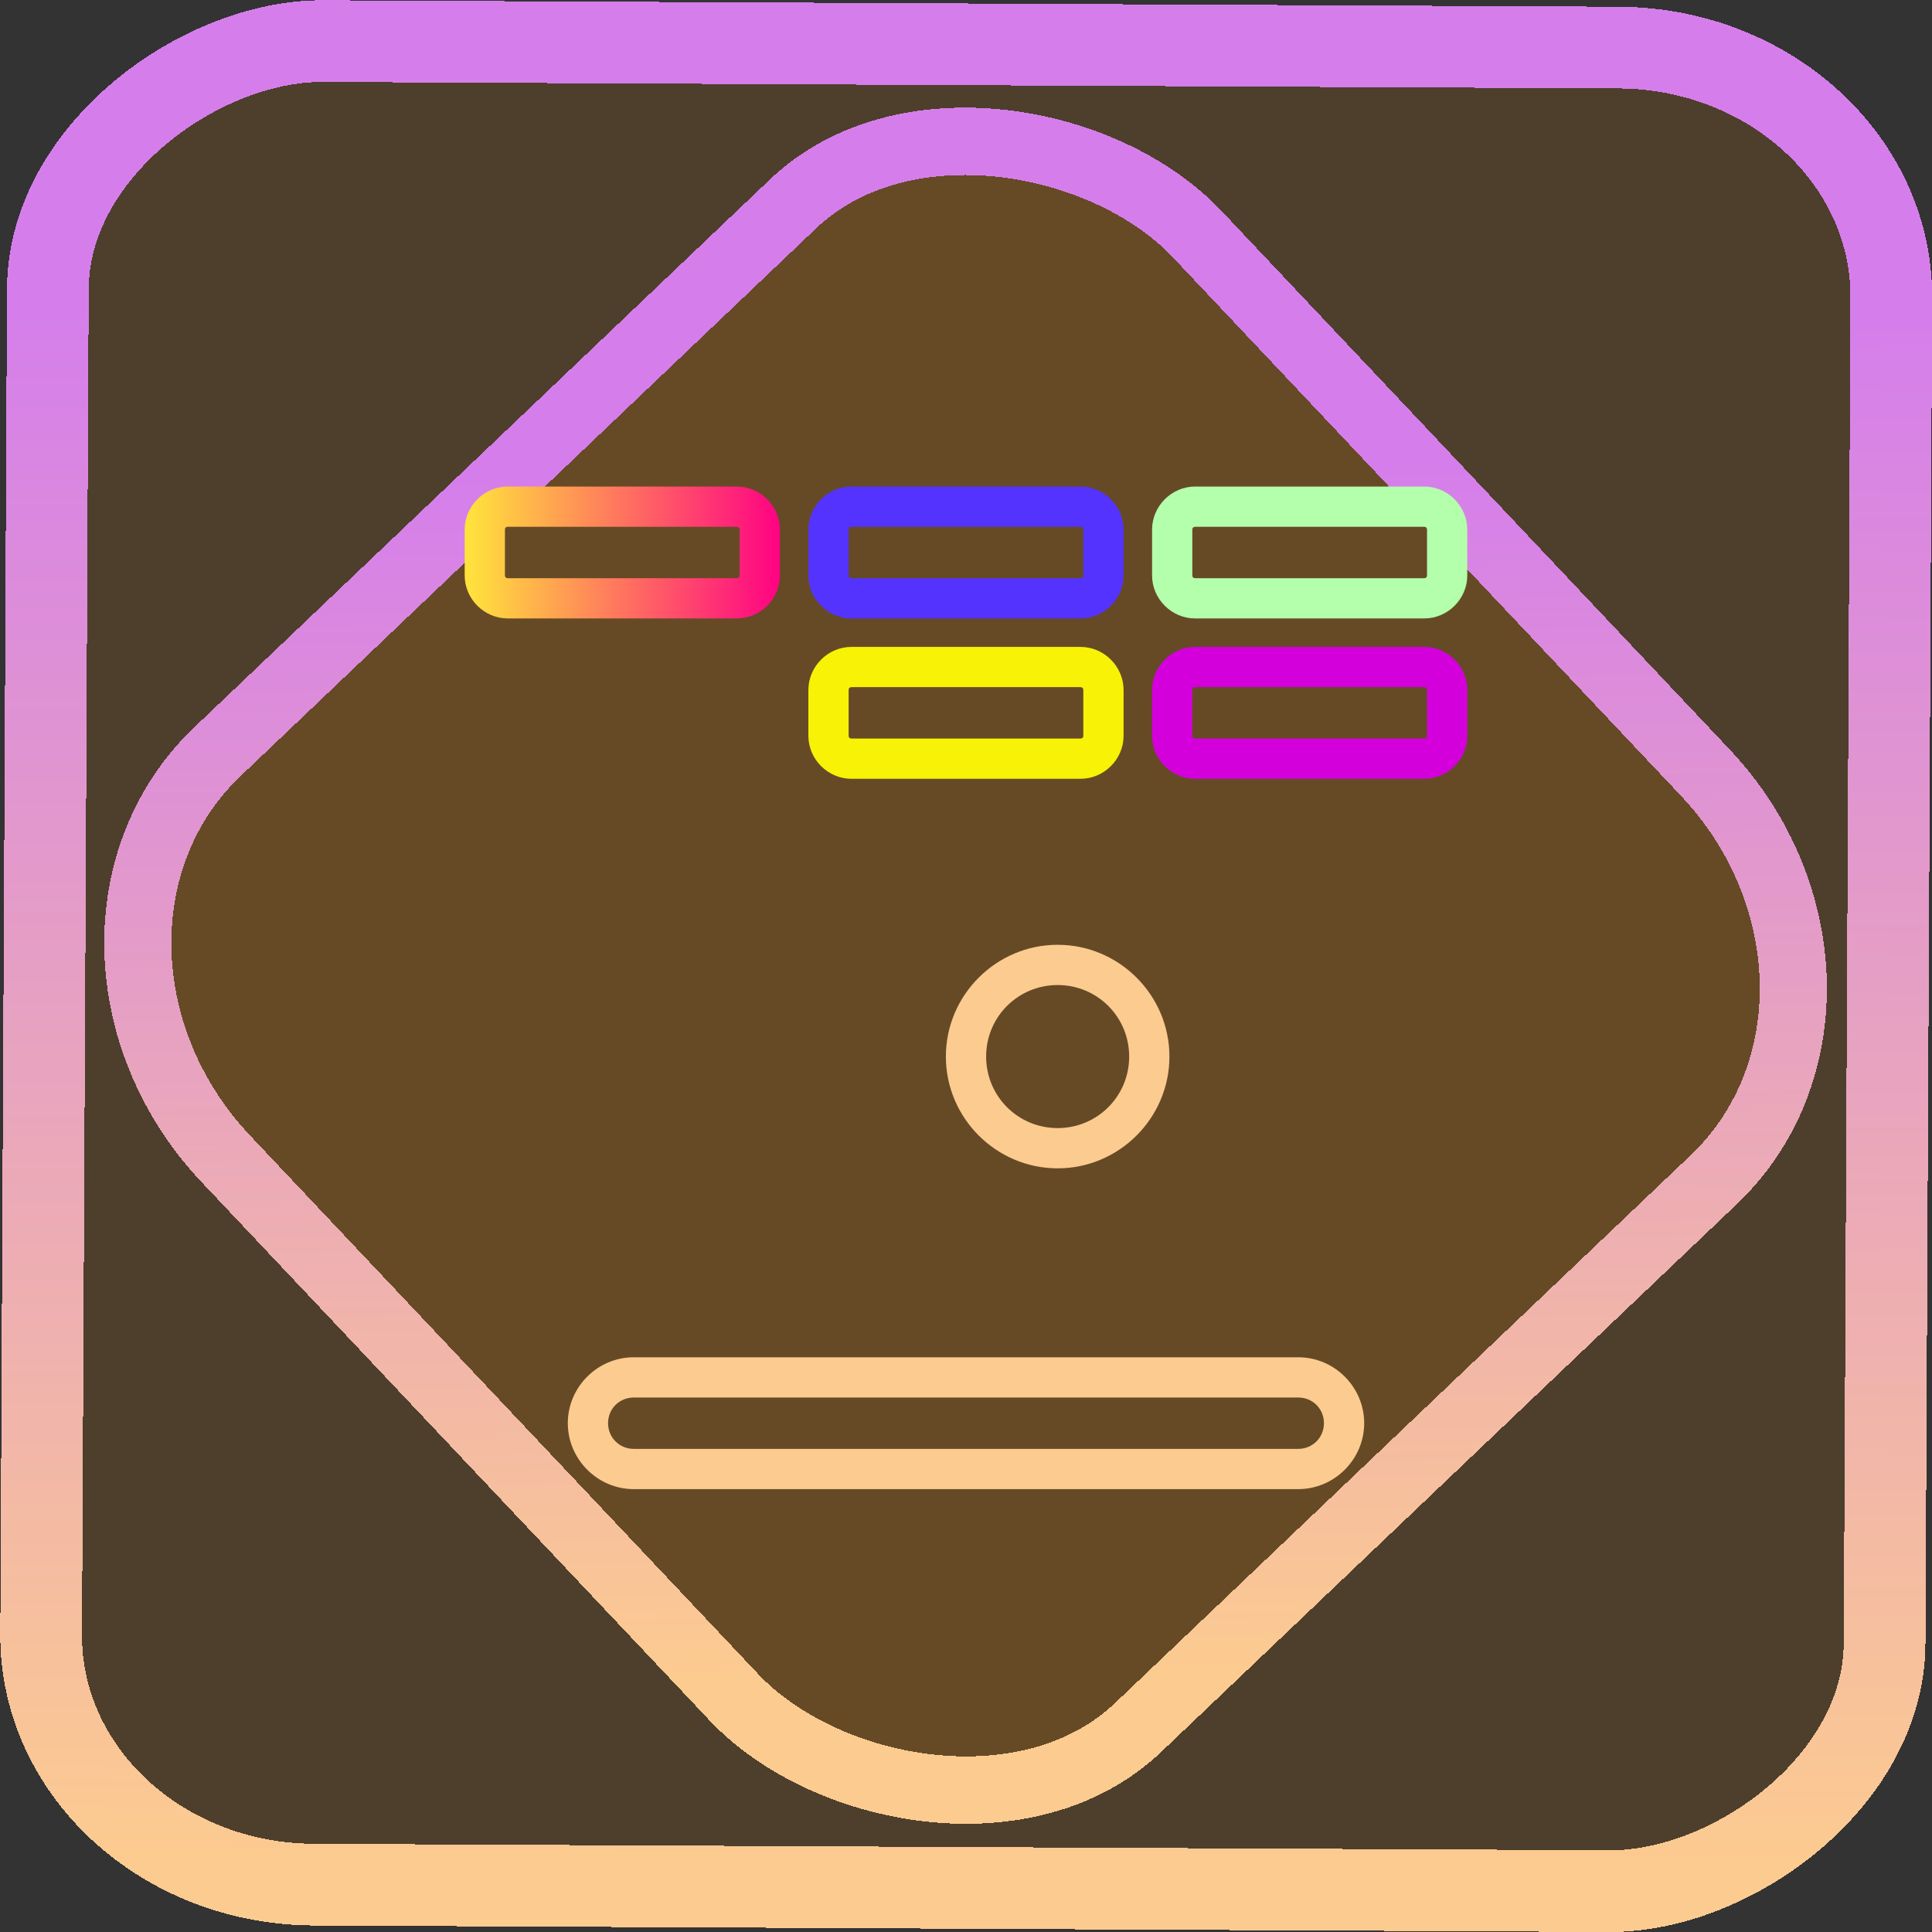 <?xml version="1.0" encoding="UTF-8" standalone="no"?>
<!-- Generator: Gravit.io -->

<svg
   style="isolation:isolate"
   viewBox="0 0 48 48"
   width="48pt"
   height="48pt"
   version="1.1"
   id="svg56"
   sodipodi:docname="kbreakout.svg"
   inkscape:version="1.1.2 (0a00cf5339, 2022-02-04)"
   xmlns:inkscape="http://www.inkscape.org/namespaces/inkscape"
   xmlns:sodipodi="http://sodipodi.sourceforge.net/DTD/sodipodi-0.dtd"
   xmlns:xlink="http://www.w3.org/1999/xlink"
   xmlns="http://www.w3.org/2000/svg"
   xmlns:svg="http://www.w3.org/2000/svg">
  <rect x="0" y="0" width="48" height="48" fill="#333333" stroke="none"/>
  <sodipodi:namedview
     id="namedview58"
     pagecolor="#ffffff"
     bordercolor="#666666"
     borderopacity="1.0"
     inkscape:pageshadow="2"
     inkscape:pageopacity="0.0"
     inkscape:pagecheckerboard="0"
     inkscape:document-units="pt"
     showgrid="false"
     inkscape:zoom="10.21875"
     inkscape:cx="31.95107"
     inkscape:cy="32"
     inkscape:window-width="1600"
     inkscape:window-height="836"
     inkscape:window-x="0"
     inkscape:window-y="0"
     inkscape:window-maximized="1"
     inkscape:current-layer="svg56" />
  <defs
     id="defs7">
    <linearGradient
       inkscape:collect="always"
       id="linearGradient884">
      <stop
         style="stop-color:#ffe53b;stop-opacity:1;"
         offset="0"
         id="stop880" />
      <stop
         style="stop-color:#ff0283;stop-opacity:1"
         offset="1"
         id="stop882" />
    </linearGradient>
    <linearGradient
       id="_lgradient_7"
       x1="1.732"
       y1="6.928"
       x2="8.66"
       y2="6.928"
       gradientTransform="matrix(0.986,0,0,0.329,10.338,11.45)"
       gradientUnits="userSpaceOnUse">
      <stop
         offset="0%"
         style="stop-color:#FFE53B"
         id="stop2" />
      <stop
         offset="98.696%"
         style="stop-color:#FF005B"
         id="stop4" />
    </linearGradient>
    <linearGradient
       inkscape:collect="always"
       xlink:href="#_lgradient_12"
       id="linearGradient872"
       x1="-12.026"
       y1="6.117"
       x2="-0.085"
       y2="6.117"
       gradientUnits="userSpaceOnUse"
       gradientTransform="matrix(3.836,0,0,3.837,-0.005,-0.003)" />
    <linearGradient
       id="_lgradient_1"
       x1="0.183"
       y1="0.249"
       x2="0.903"
       y2="0.903"
       gradientTransform="matrix(24.617,0,0,24.816,10.841,10.09)"
       gradientUnits="userSpaceOnUse">
      <stop
         offset="2.609%"
         stop-opacity="1"
         style="stop-color:rgb(179,255,171)"
         id="stop2-3" />
      <stop
         offset="98.696%"
         stop-opacity="1"
         style="stop-color:rgb(18,255,247)"
         id="stop4-6" />
    </linearGradient>
    <linearGradient
       inkscape:collect="always"
       xlink:href="#_lgradient_12"
       id="linearGradient15"
       x1="-9.685"
       y1="45.161"
       x2="11.988"
       y2="21.735"
       gradientUnits="userSpaceOnUse"
       gradientTransform="matrix(1.115,0,0,1.115,-0.012,-3.328)" />
    <linearGradient
       inkscape:collect="always"
       xlink:href="#_lgradient_12"
       id="linearGradient1303"
       x1="18.717"
       y1="26.166"
       x2="35.252"
       y2="37.977"
       gradientUnits="userSpaceOnUse" />
    <linearGradient
       inkscape:collect="always"
       xlink:href="#_lgradient_8"
       id="linearGradient1452"
       x1="20.585"
       y1="13.727"
       x2="27.415"
       y2="13.727"
       gradientUnits="userSpaceOnUse" />
    <linearGradient
       inkscape:collect="always"
       xlink:href="#_lgradient_11"
       id="linearGradient1482"
       x1="29.123"
       y1="13.727"
       x2="35.954"
       y2="13.727"
       gradientUnits="userSpaceOnUse" />
    <linearGradient
       inkscape:collect="always"
       xlink:href="#_lgradient_9"
       id="linearGradient1641"
       x1="20.585"
       y1="17.712"
       x2="27.415"
       y2="17.712"
       gradientUnits="userSpaceOnUse" />
    <linearGradient
       inkscape:collect="always"
       xlink:href="#_lgradient_10"
       id="linearGradient1671"
       x1="29.123"
       y1="17.712"
       x2="35.954"
       y2="17.712"
       gradientUnits="userSpaceOnUse" />
    <linearGradient
       inkscape:collect="always"
       xlink:href="#linearGradient884"
       id="linearGradient886"
       x1="11.545"
       y1="13.727"
       x2="19.377"
       y2="13.727"
       gradientUnits="userSpaceOnUse" />
  </defs>
  <rect
     x="-46.783"
     y="1.225"
     height="45.8"
     rx="6.184"
     shape-rendering="crispEdges"
     id="rect5-6-7-3"
     ry="6.806"
     transform="matrix(0.005,-1,1,0.005,0,0)"
     style="isolation:isolate;fill:#ff8d00;fill-opacity:0.135;stroke:url(#linearGradient872);stroke-width:2.03;stroke-miterlimit:4;stroke-dasharray:none;stroke-opacity:1"
     width="45.802" />
  <rect
     x="-15.687"
     y="17.26"
     height="33.346"
     rx="6.792"
     shape-rendering="crispEdges"
     id="rect5-6-6-6-6"
     style="isolation:isolate;fill:#ff8d00;fill-opacity:0.135;stroke:url(#linearGradient15);stroke-width:1.672;stroke-miterlimit:4;stroke-dasharray:none;stroke-opacity:1"
     ry="7.474"
     transform="matrix(0.724,-0.689,0.686,0.727,0,0)"
     width="33.338" />
  <path
     style="color:#000000;fill:url(#linearGradient886);stroke-miterlimit:10;-inkscape-stroke:none;fill-opacity:1"
     d="m 12.615,12.088 c -0.585,0 -1.07,0.486 -1.07,1.07 v 1.139 c 0,0.585 0.486,1.068 1.07,1.068 h 5.691 c 0.585,0 1.07,-0.484 1.07,-1.068 v -1.139 c 0,-0.585 -0.486,-1.07 -1.07,-1.07 z m 0,1 h 5.691 c 0.044,0 0.07,0.027 0.07,0.07 v 1.139 c 0,0.044 -0.027,0.068 -0.07,0.068 h -5.691 c -0.044,0 -0.07,-0.025 -0.07,-0.068 v -1.139 c 0,-0.044 0.027,-0.07 0.07,-0.07 z"
     id="path9" />
  <defs
     id="defs18">
    <linearGradient
       id="_lgradient_8"
       x1="10.392"
       y1="6.928"
       x2="17.321"
       y2="6.928"
       gradientTransform="matrix(0.986,0,0,0.329,10.338,11.45)"
       gradientUnits="userSpaceOnUse">
      <stop
         offset="0%"
         style="stop-color:#5433FF"
         id="stop11" />
      <stop
         offset="51.739%"
         style="stop-color:#20BDFF"
         id="stop13" />
      <stop
         offset="98.261%"
         style="stop-color:#A5FECB"
         id="stop15" />
    </linearGradient>
  </defs>
  <path
     style="color:#000000;fill:url(#linearGradient1452);stroke-miterlimit:10;-inkscape-stroke:none"
     d="m 21.154,12.088 c -0.585,0 -1.07,0.486 -1.07,1.07 v 1.139 c 0,0.585 0.486,1.068 1.07,1.068 h 5.691 c 0.585,0 1.07,-0.484 1.07,-1.068 v -1.139 c 0,-0.585 -0.486,-1.07 -1.07,-1.07 z m 0,1 h 5.691 c 0.044,0 0.07,0.027 0.07,0.07 v 1.139 c 0,0.044 -0.027,0.068 -0.07,0.068 h -5.691 c -0.044,0 -0.07,-0.025 -0.07,-0.068 v -1.139 c 0,-0.044 0.027,-0.07 0.07,-0.07 z"
     id="path20" />
  <defs
     id="defs27">
    <linearGradient
       id="_lgradient_9"
       x1="10.392"
       y1="19.053"
       x2="17.321"
       y2="19.053"
       gradientTransform="matrix(0.986,0,0,0.329,10.338,11.45)"
       gradientUnits="userSpaceOnUse">
      <stop
         offset="0%"
         style="stop-color:#F7F206"
         id="stop22" />
      <stop
         offset="97.826%"
         style="stop-color:#FFBB24"
         id="stop24" />
    </linearGradient>
  </defs>
  <path
     style="color:#000000;fill:url(#linearGradient1641);stroke-miterlimit:10;-inkscape-stroke:none"
     d="m 21.154,16.072 c -0.585,0 -1.07,0.486 -1.07,1.07 v 1.139 c 0,0.585 0.486,1.068 1.07,1.068 h 5.691 c 0.585,0 1.07,-0.484 1.07,-1.068 v -1.139 c 0,-0.585 -0.486,-1.07 -1.07,-1.07 z m 0,1 h 5.691 c 0.044,0 0.07,0.027 0.07,0.07 v 1.139 c 0,0.044 -0.027,0.068 -0.07,0.068 h -5.691 c -0.044,0 -0.07,-0.025 -0.07,-0.068 v -1.139 c 0,-0.044 0.027,-0.07 0.07,-0.07 z"
     id="path29" />
  <defs
     id="defs36">
    <linearGradient
       id="_lgradient_10"
       x1="23.042"
       y1="18.268"
       x2="19.939"
       y2="21.074"
       gradientTransform="matrix(0.986,0,0,0.329,10.338,11.45)"
       gradientUnits="userSpaceOnUse">
      <stop
         offset="0%"
         style="stop-color:#D300DC"
         id="stop31" />
      <stop
         offset="100%"
         style="stop-color:#8700FF"
         id="stop33" />
    </linearGradient>
  </defs>
  <path
     style="color:#000000;fill:url(#linearGradient1671);stroke-miterlimit:10;-inkscape-stroke:none"
     d="m 29.693,16.072 c -0.585,0 -1.07,0.486 -1.07,1.07 v 1.139 c 0,0.585 0.486,1.068 1.07,1.068 h 5.691 c 0.585,0 1.07,-0.484 1.07,-1.068 v -1.139 c 0,-0.585 -0.486,-1.07 -1.07,-1.07 z m 0,1 h 5.691 c 0.044,0 0.07,0.027 0.07,0.07 v 1.139 c 0,0.044 -0.027,0.068 -0.07,0.068 h -5.691 c -0.044,0 -0.07,-0.025 -0.07,-0.068 v -1.139 c 0,-0.044 0.027,-0.07 0.07,-0.07 z"
     id="path38" />
  <defs
     id="defs45">
    <linearGradient
       id="_lgradient_11"
       x1="20.323"
       y1="5.19"
       x2="25.307"
       y2="9.724"
       gradientTransform="matrix(0.986,0,0,0.329,10.338,11.45)"
       gradientUnits="userSpaceOnUse">
      <stop
         offset="2.609%"
         style="stop-color:#B3FFAB"
         id="stop40" />
      <stop
         offset="98.696%"
         style="stop-color:#12FFF7"
         id="stop42" />
    </linearGradient>
  </defs>
  <path
     style="color:#000000;fill:url(#linearGradient1482);stroke-miterlimit:10;-inkscape-stroke:none"
     d="m 29.693,12.088 c -0.585,0 -1.07,0.486 -1.07,1.07 v 1.139 c 0,0.585 0.486,1.068 1.07,1.068 h 5.691 c 0.585,0 1.07,-0.484 1.07,-1.068 v -1.139 c 0,-0.585 -0.486,-1.07 -1.07,-1.07 z m 0,1 h 5.691 c 0.044,0 0.07,0.027 0.07,0.07 v 1.139 c 0,0.044 -0.027,0.068 -0.07,0.068 h -5.691 c -0.044,0 -0.07,-0.025 -0.07,-0.068 v -1.139 c 0,-0.044 0.027,-0.07 0.07,-0.07 z"
     id="path47" />
  <linearGradient
     id="_lgradient_12"
     x1="0.219"
     y1="0.175"
     x2="1.099"
     y2="1.118"
     gradientTransform="matrix(18.785,0,0,12.523,14.607,23.973)"
     gradientUnits="userSpaceOnUse">
    <stop
       offset="0%"
       stop-opacity="1"
       style="stop-color:rgb(252,203,144)"
       id="stop49" />
    <stop
       offset="83.913%"
       stop-opacity="1"
       style="stop-color:rgb(213,126,235)"
       id="stop51" />
  </linearGradient>
  <path
     style="color:#000000;fill:url(#linearGradient1303);fill-rule:evenodd;-inkscape-stroke:none"
     d="M 26.277,23.473 C 24.75,23.473 23.5,24.723 23.5,26.25 c 0,1.527 1.25,2.777 2.777,2.777 1.527,0 2.777,-1.25 2.777,-2.777 0,-1.527 -1.25,-2.777 -2.777,-2.777 z m 0,1 c 0.986,0 1.777,0.791 1.777,1.777 0,0.986 -0.791,1.777 -1.777,1.777 C 25.291,28.027 24.5,27.236 24.5,26.25 c 0,-0.986 0.791,-1.777 1.777,-1.777 z m -10.531,9.248 c -0.899,0 -1.639,0.738 -1.639,1.637 0,0.899 0.74,1.639 1.639,1.639 h 16.508 c 0.899,0 1.639,-0.74 1.639,-1.639 0,-0.899 -0.74,-1.637 -1.639,-1.637 z m 0,1 h 16.508 c 0.358,0 0.639,0.279 0.639,0.637 0,0.358 -0.281,0.639 -0.639,0.639 H 15.746 c -0.358,0 -0.639,-0.281 -0.639,-0.639 0,-0.358 0.281,-0.637 0.639,-0.637 z"
     id="path54" />
</svg>
